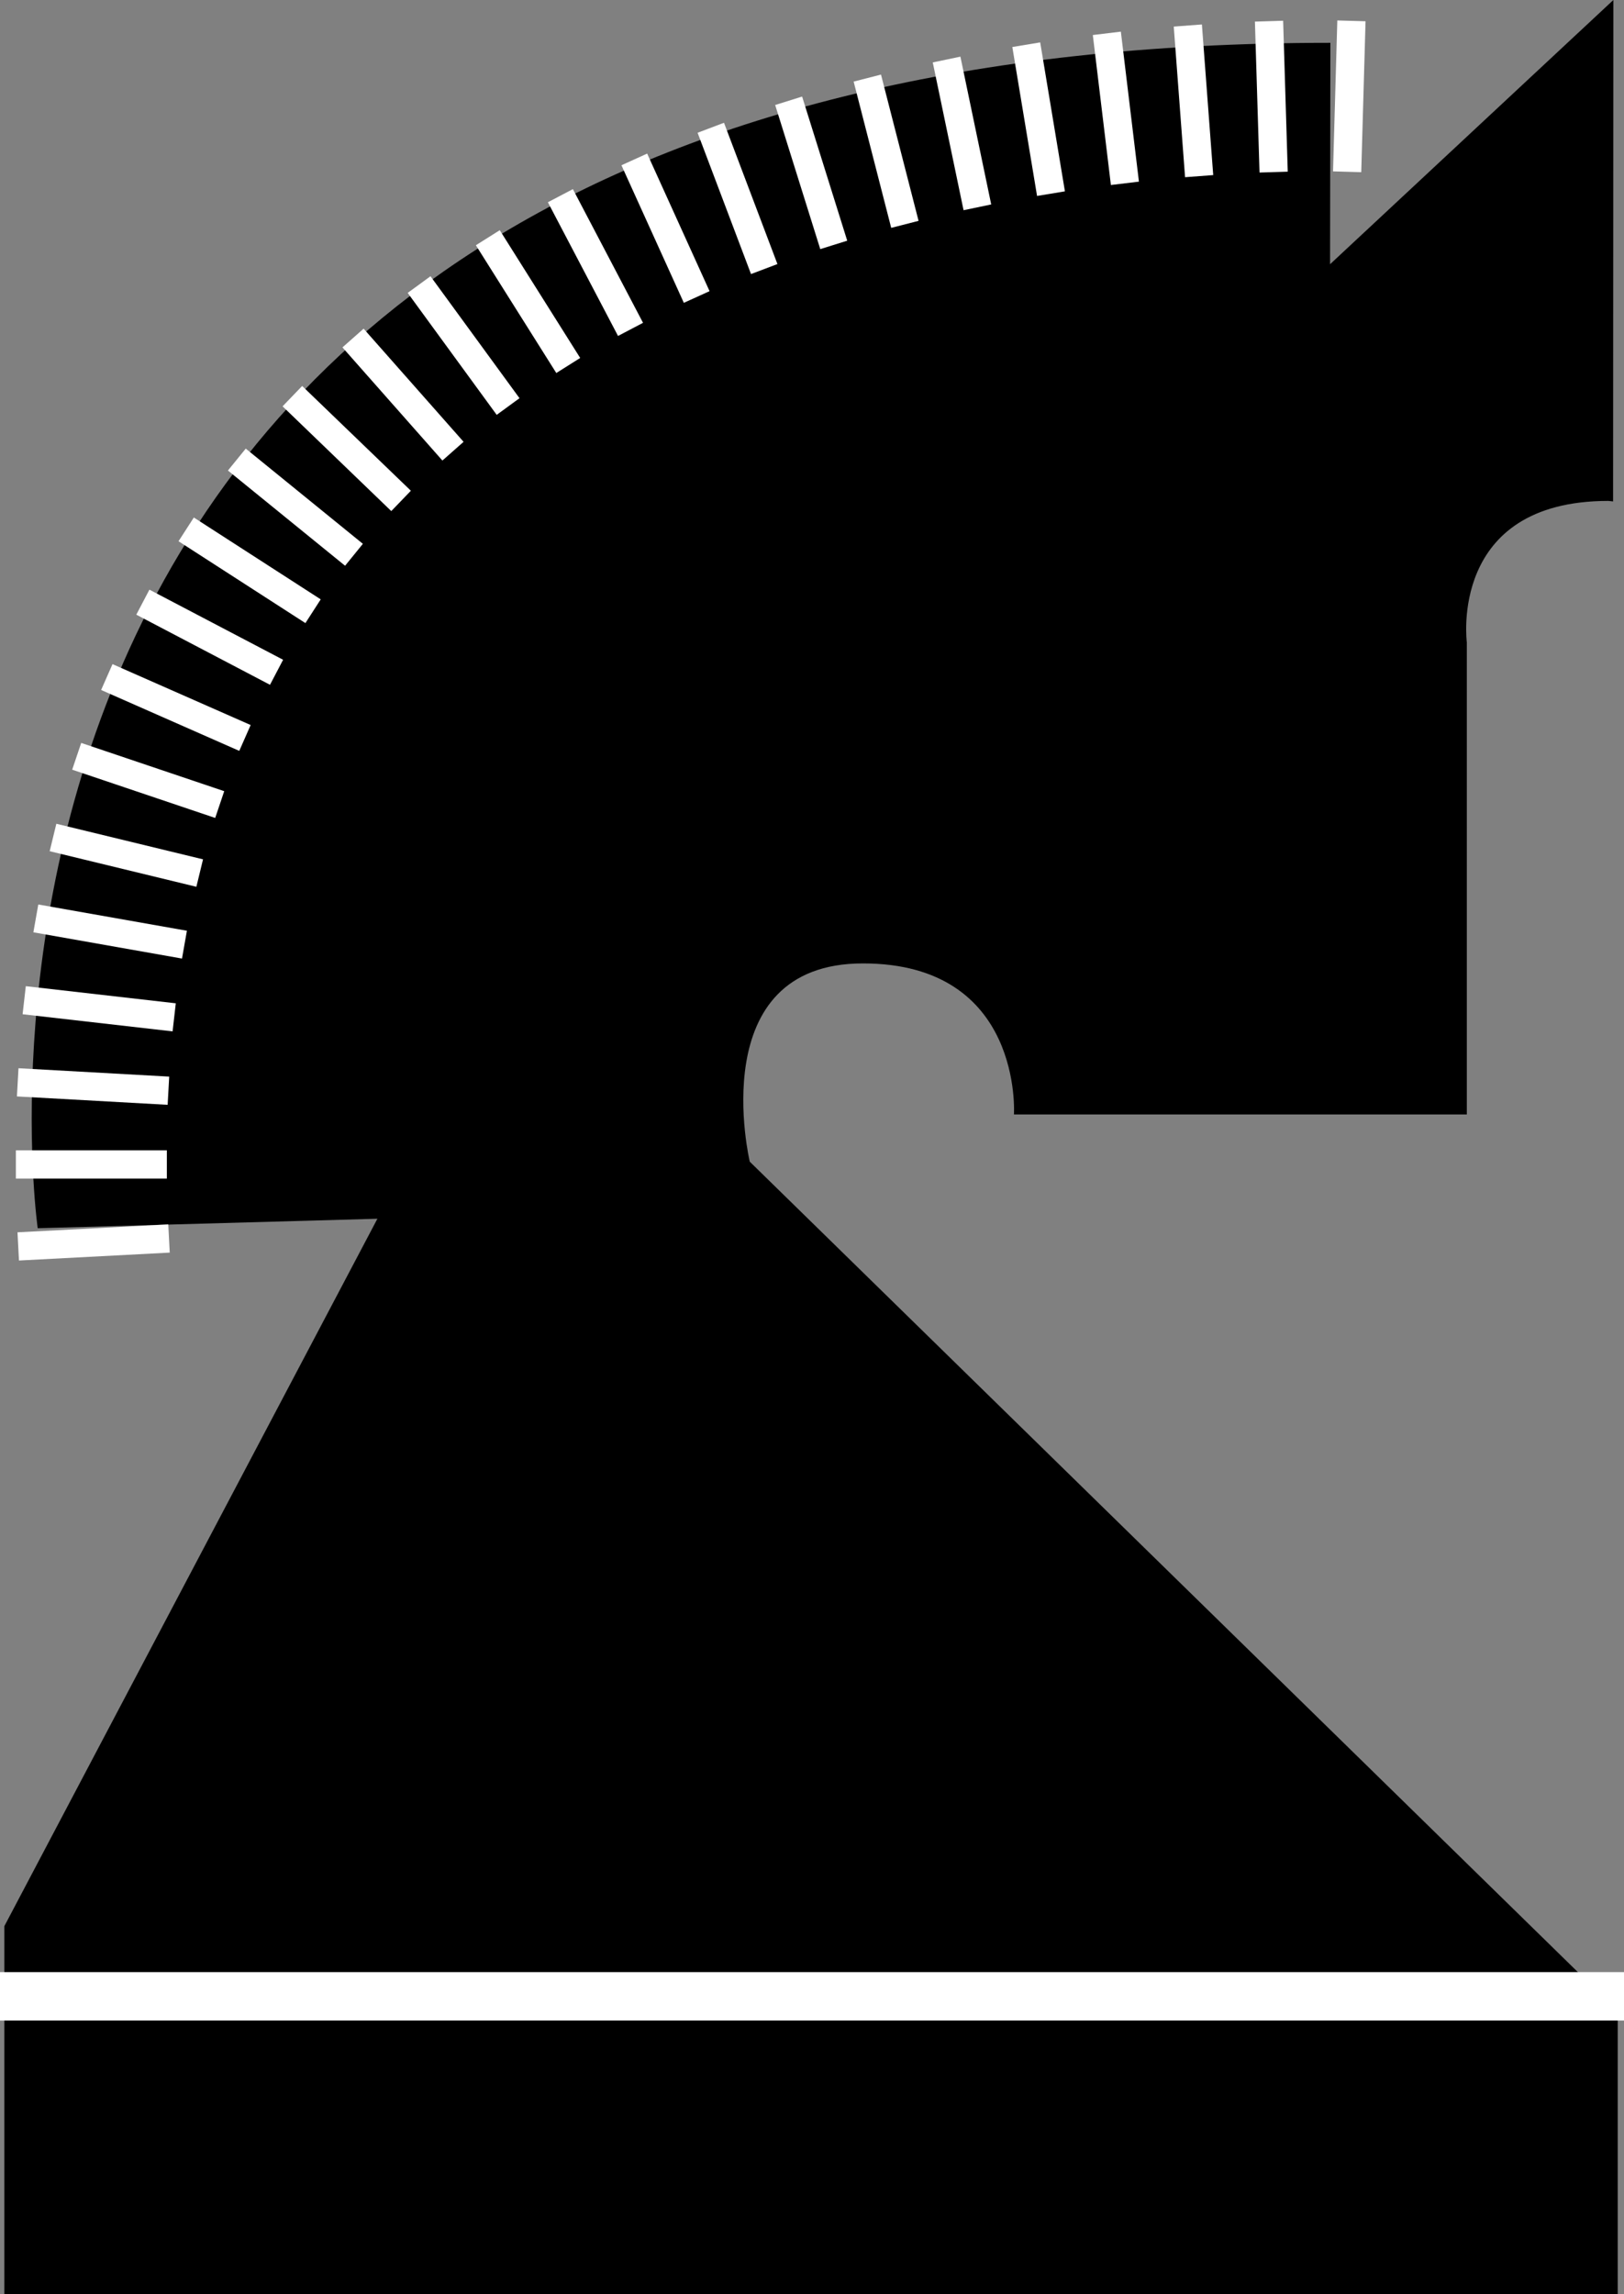 <?xml version="1.0" encoding="utf-8"?>
<!-- Generator: Adobe Illustrator 15.1.0, SVG Export Plug-In . SVG Version: 6.00 Build 0)  -->
<!DOCTYPE svg PUBLIC "-//W3C//DTD SVG 1.1//EN" "http://www.w3.org/Graphics/SVG/1.1/DTD/svg11.dtd">
<svg version="1.1" id="Layer_1" xmlns="http://www.w3.org/2000/svg" xmlns:xlink="http://www.w3.org/1999/xlink" x="0px" y="0px"
	 width="31px" height="43.777px" viewBox="0 0 31 43.777" enable-background="new 0 0 31 43.777" xml:space="preserve">
<rect x="0" y="0" width="31" height="43.777" fill="#808080" stroke="none"/>
<g>
	<defs>
		<rect id="SVGID_1_" width="31" height="43.777"/>
	</defs>
	<clipPath id="SVGID_2_">
		<use xlink:href="#SVGID_1_"  overflow="visible"/>
	</clipPath>
	<path clip-path="url(#SVGID_2_)" d="M30.792,9.568V9.545v-0.18L30.797,0l-5.408,5.042l0.006-4.225
		C-2.521,0.817,0.72,23.436,0.72,23.436l6.484-0.181L0.083,36.753v7.024h30.797v-5.403L14.312,22.166c0,0-0.901-3.783,2.161-3.783
		c3.062,0,2.882,2.882,2.882,2.882h8.645V12.26c0,0-0.36-2.702,2.701-2.702"/>
	<path clip-path="url(#SVGID_2_)" fill="none" stroke="#FFFFFF" stroke-width="0.539" d="M3.226,23.632l-2.878,0.151 M3.185,22.219
		H0.303 M3.215,20.812l-2.877-0.16 M3.325,19.412l-2.863-0.327 M3.521,18.025l-2.837-0.501 M3.812,16.659l-2.8-0.679 M4.194,15.352
		l-2.73-0.921 M4.676,14.081l-2.637-1.162 M5.279,12.828L2.727,11.49 M5.976,11.663l-2.422-1.562 M6.757,10.586L4.521,8.769
		 M7.656,9.558L5.581,7.559 M8.647,8.609L6.739,6.45 M9.699,7.757L8,5.43 M10.847,6.974L9.312,4.536 M12.036,6.285l-1.339-2.551
		 M13.299,5.667l-1.191-2.625 M14.588,5.134l-1.02-2.696 M15.915,4.673l-0.861-2.75 M17.273,4.281L16.556,1.49 M18.657,3.956
		l-0.588-2.82 M20.062,3.695l-0.472-2.842 M21.473,3.498l-0.345-2.862 M22.89,3.361l-0.216-2.874 M24.312,3.284l-0.088-2.88
		 M25.715,3.278l0.082-2.88"/>
	<line clip-path="url(#SVGID_2_)" fill="none" stroke="#FFFFFF" stroke-width="0.924" x1="0" y1="38.092" x2="31" y2="38.092"/>
</g>
</svg>
